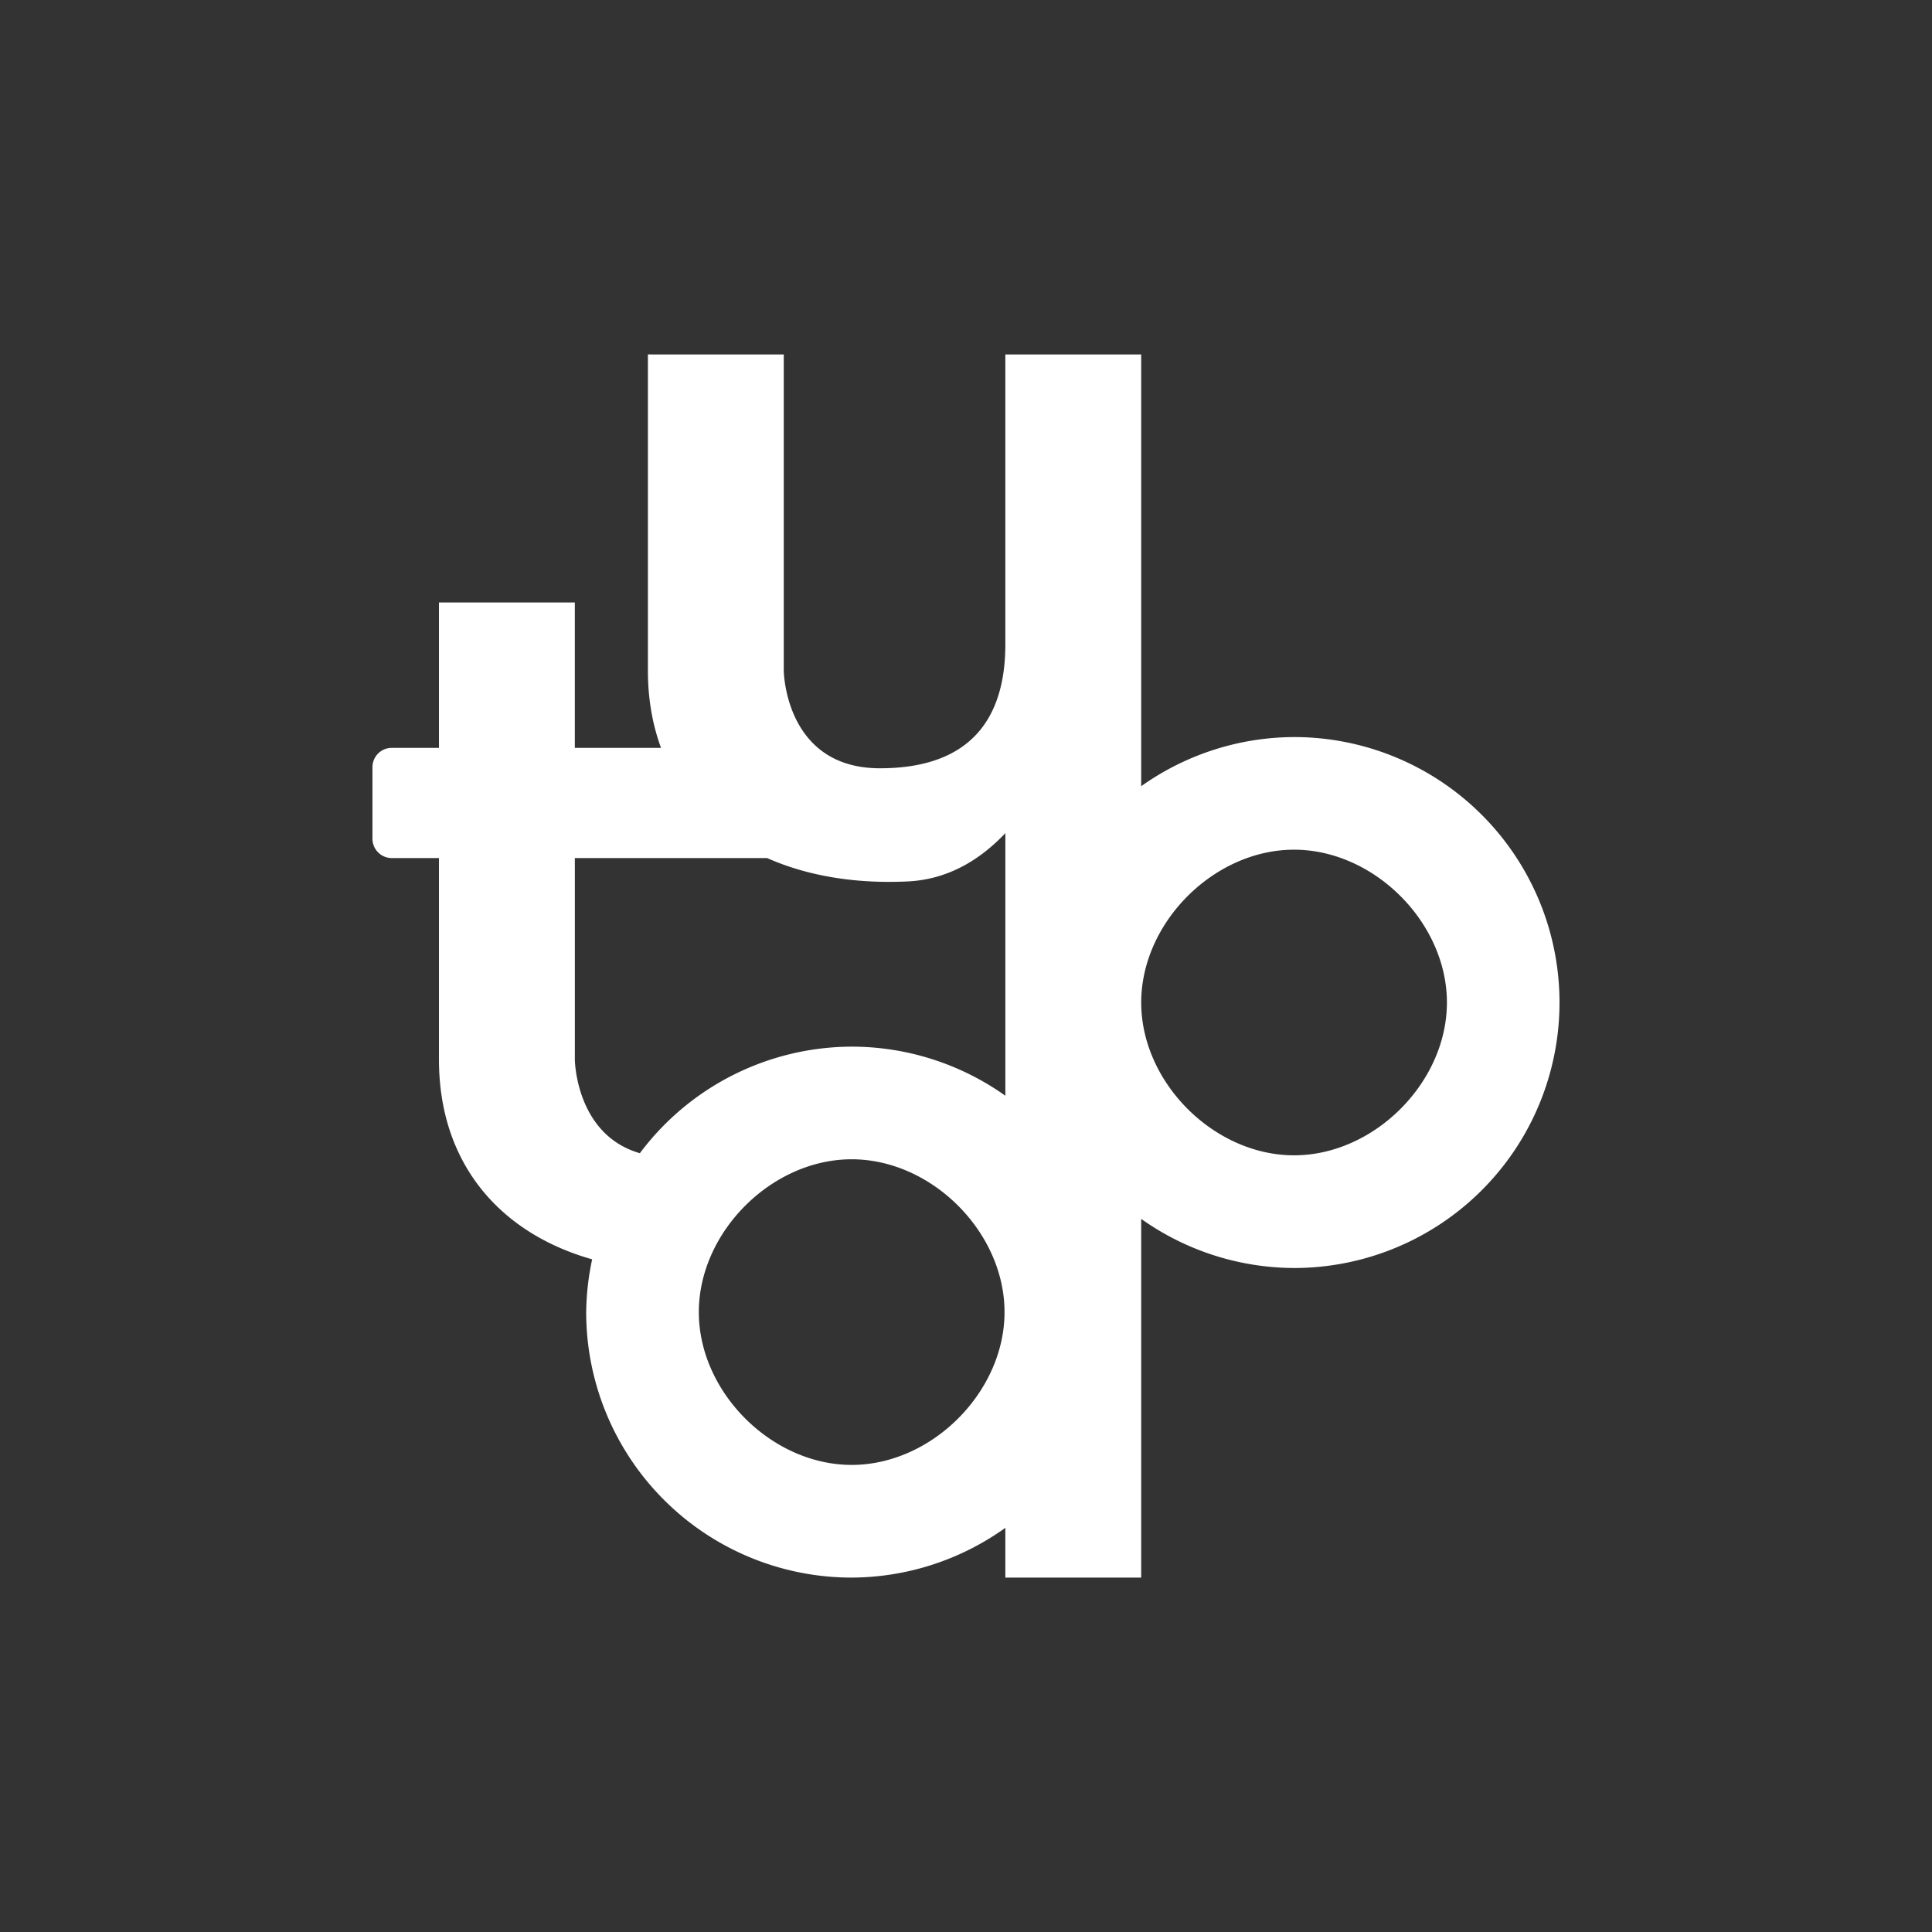 <?xml version="1.0" encoding="UTF-8" standalone="no"?>
<!-- Created with Inkscape (http://www.inkscape.org/) -->

<svg
   width="800"
   height="800"
   viewBox="0 0 211.667 211.667"
   version="1.1"
   id="svg1"
   xml:space="preserve"
   inkscape:version="1.3.2 (091e20e, 2023-11-25, custom)"
   sodipodi:docname="tudo.svg"
   xmlns:inkscape="http://www.inkscape.org/namespaces/inkscape"
   xmlns:sodipodi="http://sodipodi.sourceforge.net/DTD/sodipodi-0.dtd"
   xmlns="http://www.w3.org/2000/svg"
   xmlns:svg="http://www.w3.org/2000/svg"><rect x="0" y="0" width="211.667" height="211.667" fill="#333333" stroke="none"/><sodipodi:namedview
     id="namedview1"
     pagecolor="#000000"
     bordercolor="#000000"
     borderopacity="0.25"
     inkscape:showpageshadow="2"
     inkscape:pageopacity="0.0"
     inkscape:pagecheckerboard="0"
     inkscape:deskcolor="#d1d1d1"
     inkscape:document-units="mm"
     inkscape:export-bgcolor="#00000000"
     inkscape:zoom="0.5121316"
     inkscape:cx="488.15578"
     inkscape:cy="207.95436"
     inkscape:window-width="1920"
     inkscape:window-height="1009"
     inkscape:window-x="-8"
     inkscape:window-y="-8"
     inkscape:window-maximized="1"
     inkscape:current-layer="layer1"
     showguides="true" /><defs
     id="defs1"><inkscape:path-effect
   effect="fillet_chamfer"
   id="path-effect85"
   is_visible="true"
   lpeversion="1"
   nodesatellites_param="F,0,0,1,0,0,0,1 @ F,0,0,1,0,0,0,1 @ F,0,0,1,0,0,0,1 @ F,0,0,1,0,0,0,1 @ F,0,0,1,0,0,0,1 @ F,0,0,1,0,0,0,1 @ F,0,0,1,0,0,0,1"
   radius="0"
   unit="px"
   method="auto"
   mode="F"
   chamfer_steps="1"
   flexible="false"
   use_knot_distance="true"
   apply_no_radius="true"
   apply_with_radius="true"
   only_selected="false"
   hide_knots="false" />
	
	
	
	
	
	
	
	
	
	
	
	
	
<inkscape:path-effect
   effect="fillet_chamfer"
   id="path-effect85-0"
   is_visible="true"
   lpeversion="1"
   nodesatellites_param="F,0,0,1,0,0,0,1 @ F,0,0,1,0,0,0,1 @ F,0,0,1,0,0,0,1 @ F,0,0,1,0,0,0,1 @ F,0,0,1,0,0,0,1 @ F,0,0,1,0,0,0,1 @ F,0,0,1,0,0,0,1"
   radius="0"
   unit="px"
   method="auto"
   mode="F"
   chamfer_steps="1"
   flexible="false"
   use_knot_distance="true"
   apply_no_radius="true"
   apply_with_radius="true"
   only_selected="false"
   hide_knots="false" /></defs><g
     inkscape:label="Camada 1"
     inkscape:groupmode="layer"
     id="layer1"
     transform="translate(-67.583,162.565)"><path
       id="path118"
       style="fill:#ffffff;fill-opacity:1;stroke:none;stroke-width:6.545;stroke-linecap:round;stroke-linejoin:round;paint-order:stroke fill markers"
       d="m 138.566,-123.734 v 34.635 c 0,3.107 0.505,5.934 1.436,8.467 h -9.441 v -15.926 l -14.886,-0.002 v 15.928 h -5.16 c -1.178,0 -2.127,0.947 -2.127,2.125 v 7.824 c 0,1.178 0.949,2.127 2.127,2.127 h 5.16 v 22.081 c 0,11.342 6.639,19.007 16.783,21.881 a 29.083,29.083 0 0 0 -0.653,5.784 29.083,29.083 0 0 0 29.085,29.083 29.083,29.083 0 0 0 16.837,-5.45 v 5.45 h 14.883 v -39.299 a 29.083,29.083 0 0 0 16.747,5.381 29.083,29.083 0 0 0 29.083,-29.083 29.083,29.083 0 0 0 -29.083,-29.085 29.083,29.083 0 0 0 -16.747,5.383 v -47.303 h -14.883 v 31.758 c 0,7.577 -3.313,13.581 -13.743,13.581 -10.43,0 -10.534,-10.703 -10.534,-10.703 v -34.635 z m 39.163,52.447 v 28.769 a 29.083,29.083 0 0 0 -16.837,-5.378 29.083,29.083 0 0 0 -23.206,11.674 c -7.043,-2.031 -7.124,-10.251 -7.124,-10.251 v -22.083 h 21.068 c 4.366,1.94 9.61,2.836 15.405,2.559 4.359,-0.209 7.873,-2.317 10.694,-5.289 z m 31.626,1.813 c 8.767,-0.002 16.749,7.976 16.75,16.743 -6e-4,8.767 -7.983,16.743 -16.75,16.741 -8.765,-5.58e-4 -16.742,-7.975 -16.743,-16.741 6e-4,-8.765 7.978,-16.742 16.743,-16.743 z m -48.467,33.918 c 8.767,-0.002 16.749,7.976 16.75,16.743 -6.1e-4,8.767 -7.983,16.743 -16.75,16.741 -8.765,-5.582e-4 -16.742,-7.975 -16.743,-16.741 6e-4,-8.765 7.978,-16.742 16.743,-16.743 z" /></g></svg>

